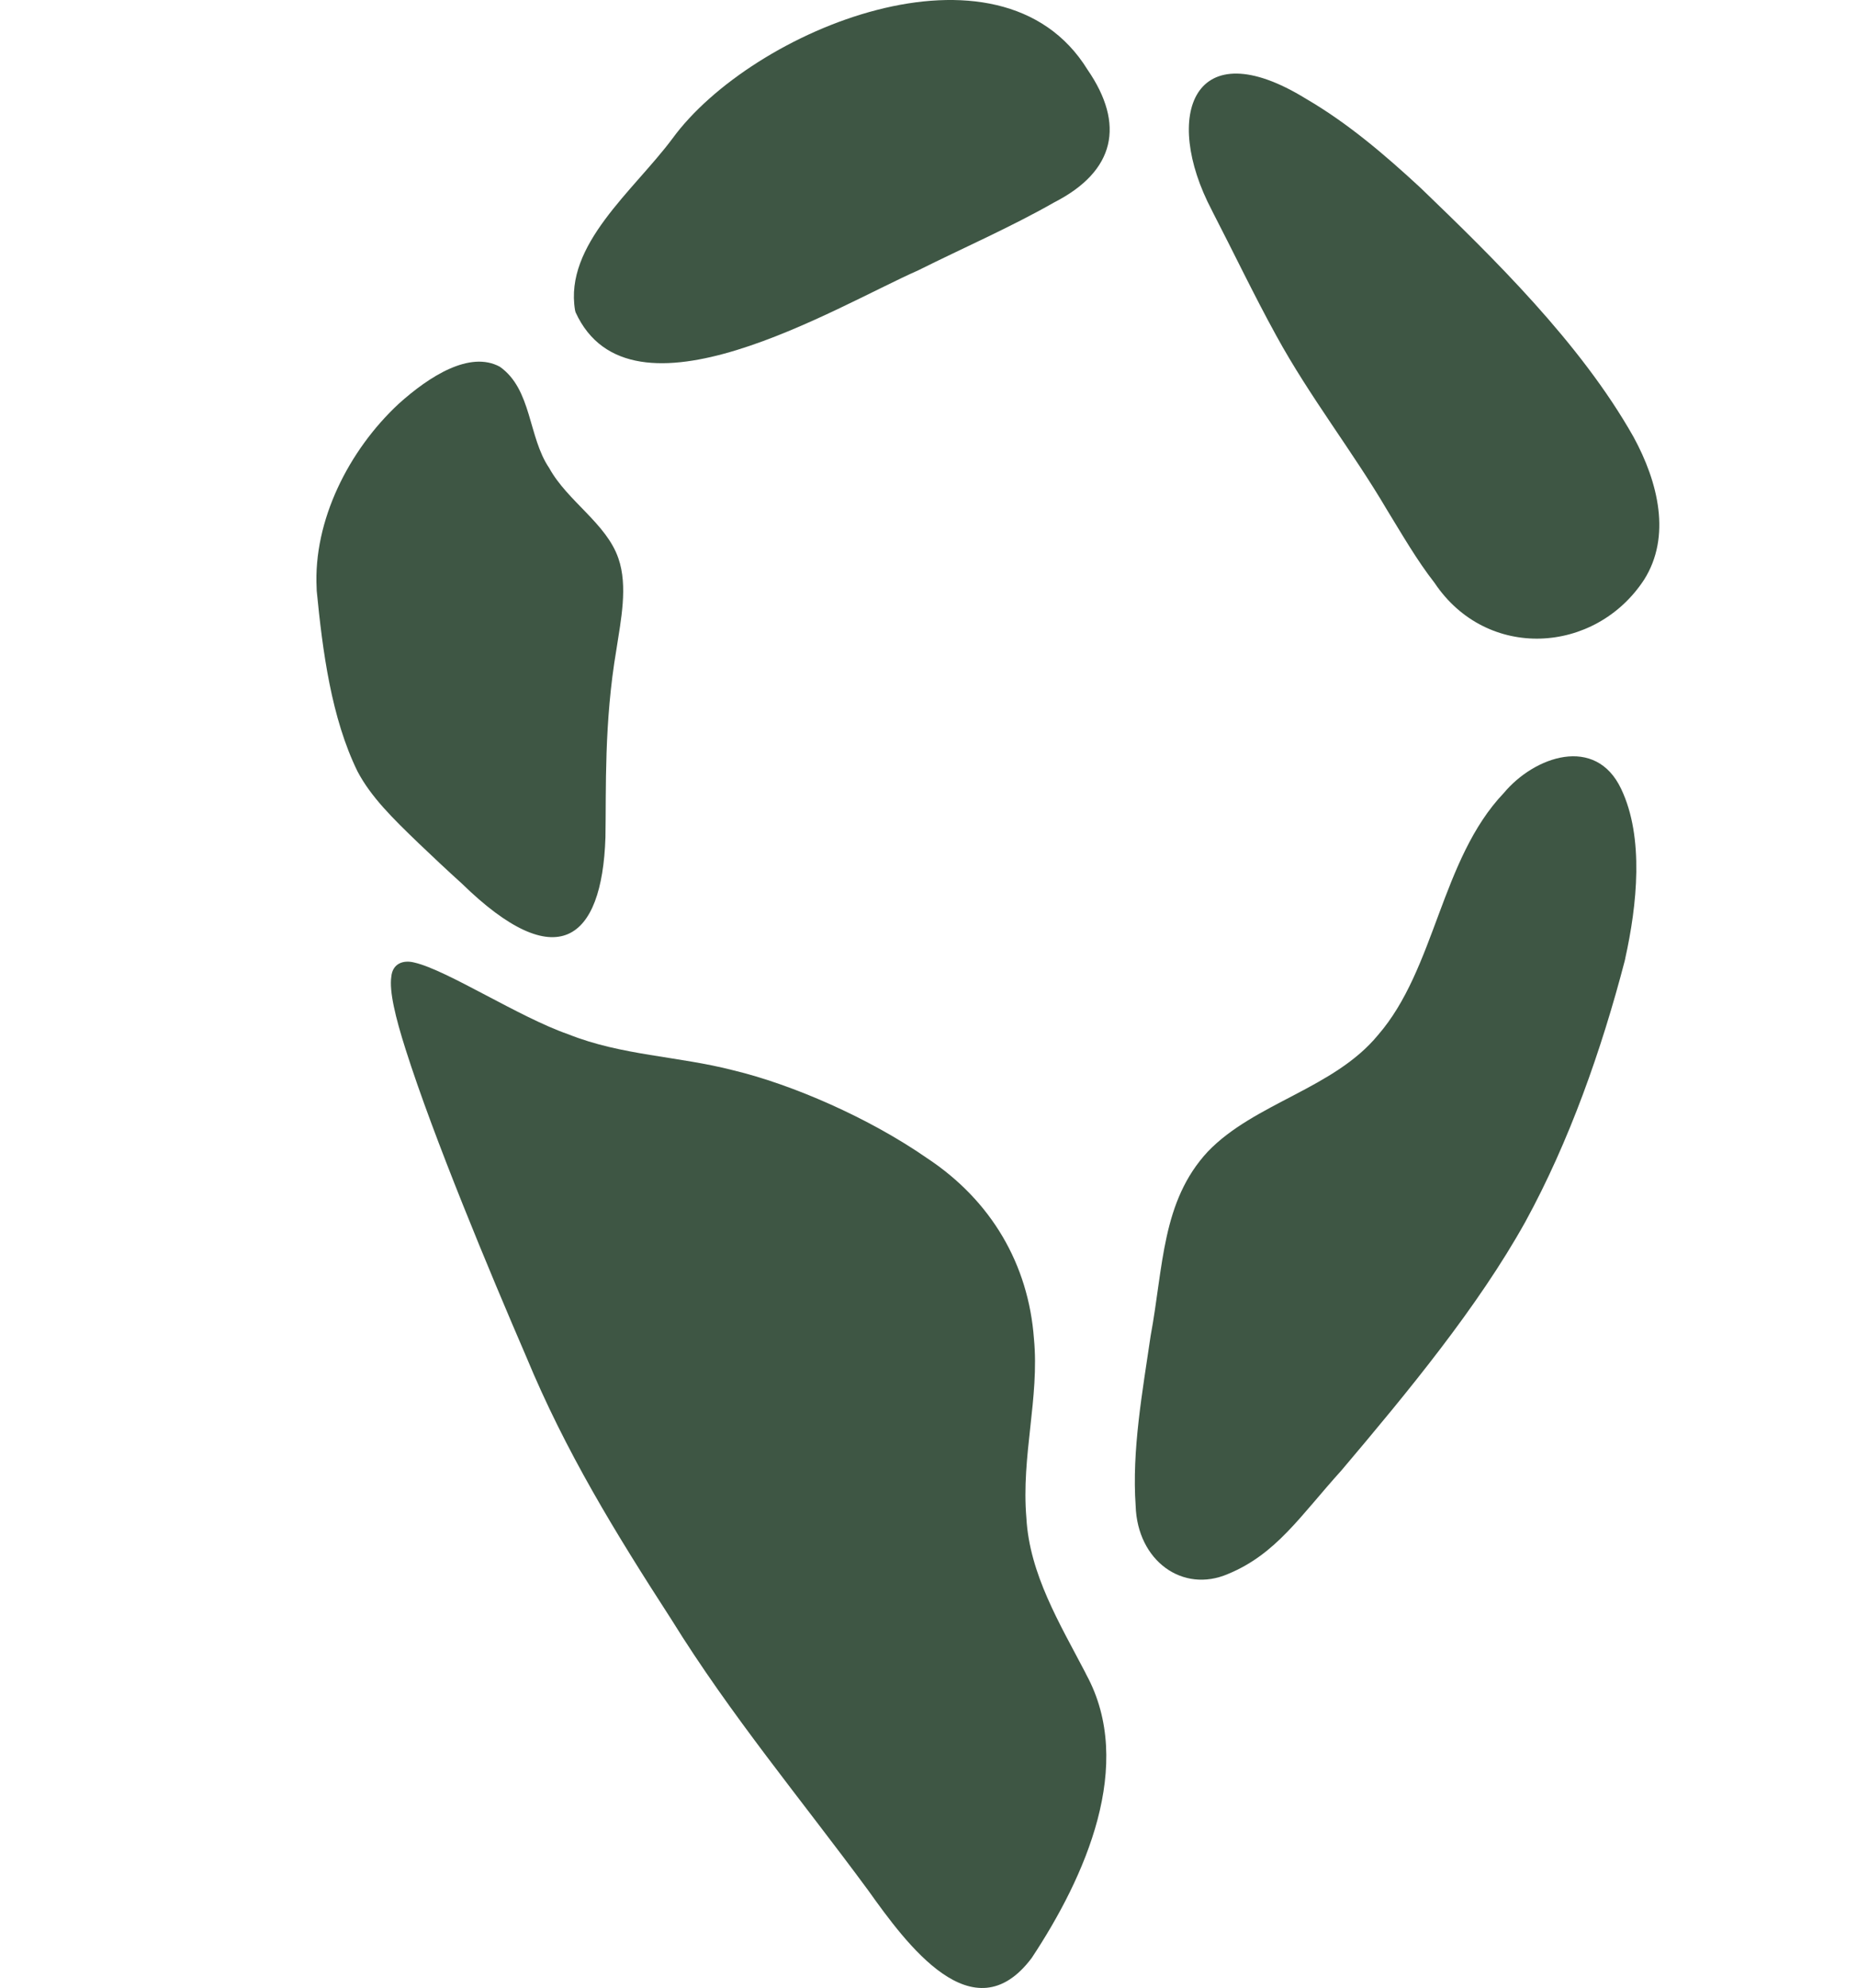 <?xml version="1.0" encoding="UTF-8"?>
<svg id="Calque_2" data-name="Calque 2" xmlns="http://www.w3.org/2000/svg" viewBox="0 0 806.6 863.38">
  <defs>
    <style>
      .cls-1 {
        fill: #3e5644;
      }
    </style>
  </defs>
  <path class="cls-1" d="M471.86,727.32c21.26,39.1-.39,87.75-23.74,123.03-25.37,33.77-54.39-6.07-71.04-29.41-29.08-39.47-59.77-76.1-85.46-117.61-24.39-37.72-46-72.95-63.07-114.18-15.8-36.62-40.24-95.19-52.32-133.26-4.56-14.3-7.18-25.44-6.26-31.69.49-5.58,4.99-7.47,10.07-6.15,14.2,3.28,45.54,23.77,66.78,31.13,23.17,9.27,47.72,9.46,71.69,15.65,25.47,6.12,58.84,20.58,84.14,38.14,27.97,18.47,44.08,46.21,46.45,78.4,2.45,25.75-5.58,50.98-3.28,77.89,1.34,24.31,14.53,45.94,25.53,67.02l.51,1.04Z"/>
  <path class="cls-1" d="M137.56,256.53c2.56,26.19,6.33,55.27,17.75,78.54,5.85,11.04,15.04,20.1,26.44,31.07,6,5.73,12.47,11.82,18.86,17.59,41.11,40.14,60.9,25.08,62.37-20.08.35-20.8-.66-49.74,4.76-81.57,1.95-12.8,5.05-27.48.87-39.56-5.18-15.2-22.15-24.84-30.07-39.27-9.15-13.42-7.47-34.15-21.44-43.98-12.99-7.05-30.53,4.03-43.97,16.14-21.67,20.16-37.09,50.71-35.6,79.99l.04,1.14Z"/>
  <path class="cls-1" d="M705.93,416.25c5.1-22.97,8.32-52.52-1.78-73.65-11.1-23.42-37.65-14.14-50.97,1.81-27.37,28.76-29.65,76.39-54.67,105.15-19.15,23.25-53.64,29.48-73.91,50.6-20.04,21.61-19.23,49.94-24.82,80.02-3.55,24.34-8.19,49.66-6.5,73.83.74,23.81,20.39,38.08,40.12,29.56,20.95-8.64,31.39-25.21,49.24-44.95,28.93-34.19,59.33-71.01,79.92-108.02,19.07-34.84,33.07-74.65,43.12-113.19l.27-1.17Z"/>
  <path class="cls-1" d="M526.38,91.34c-21.76-41.38-7.95-78.56,40.96-48.4,18.17,10.59,34.31,24.42,49.64,38.6,31.56,30.39,69.43,67.3,92.51,108.14,10.84,19.82,16.49,43.37,4.62,62.11-21.23,32.4-68.32,35.29-91.02,1.33-7.7-9.86-14.07-20.98-20.64-31.68-15.05-25.59-33.47-48.95-48.04-75.57-9.59-17.4-18.65-36.35-27.56-53.58l-.47-.95Z"/>
  <path class="cls-1" d="M249.77,134.72c-4.72-28.44,25.33-51.76,42.3-74.53,34.5-47.33,142.17-91.64,180.28-29.97,16.41,23.81,12.08,44.11-14.47,57.69-18.74,10.7-39.67,19.82-59.07,29.51-35.83,15.79-124.91,70.47-148.81,18.2l-.23-.89Z"/>
</svg>